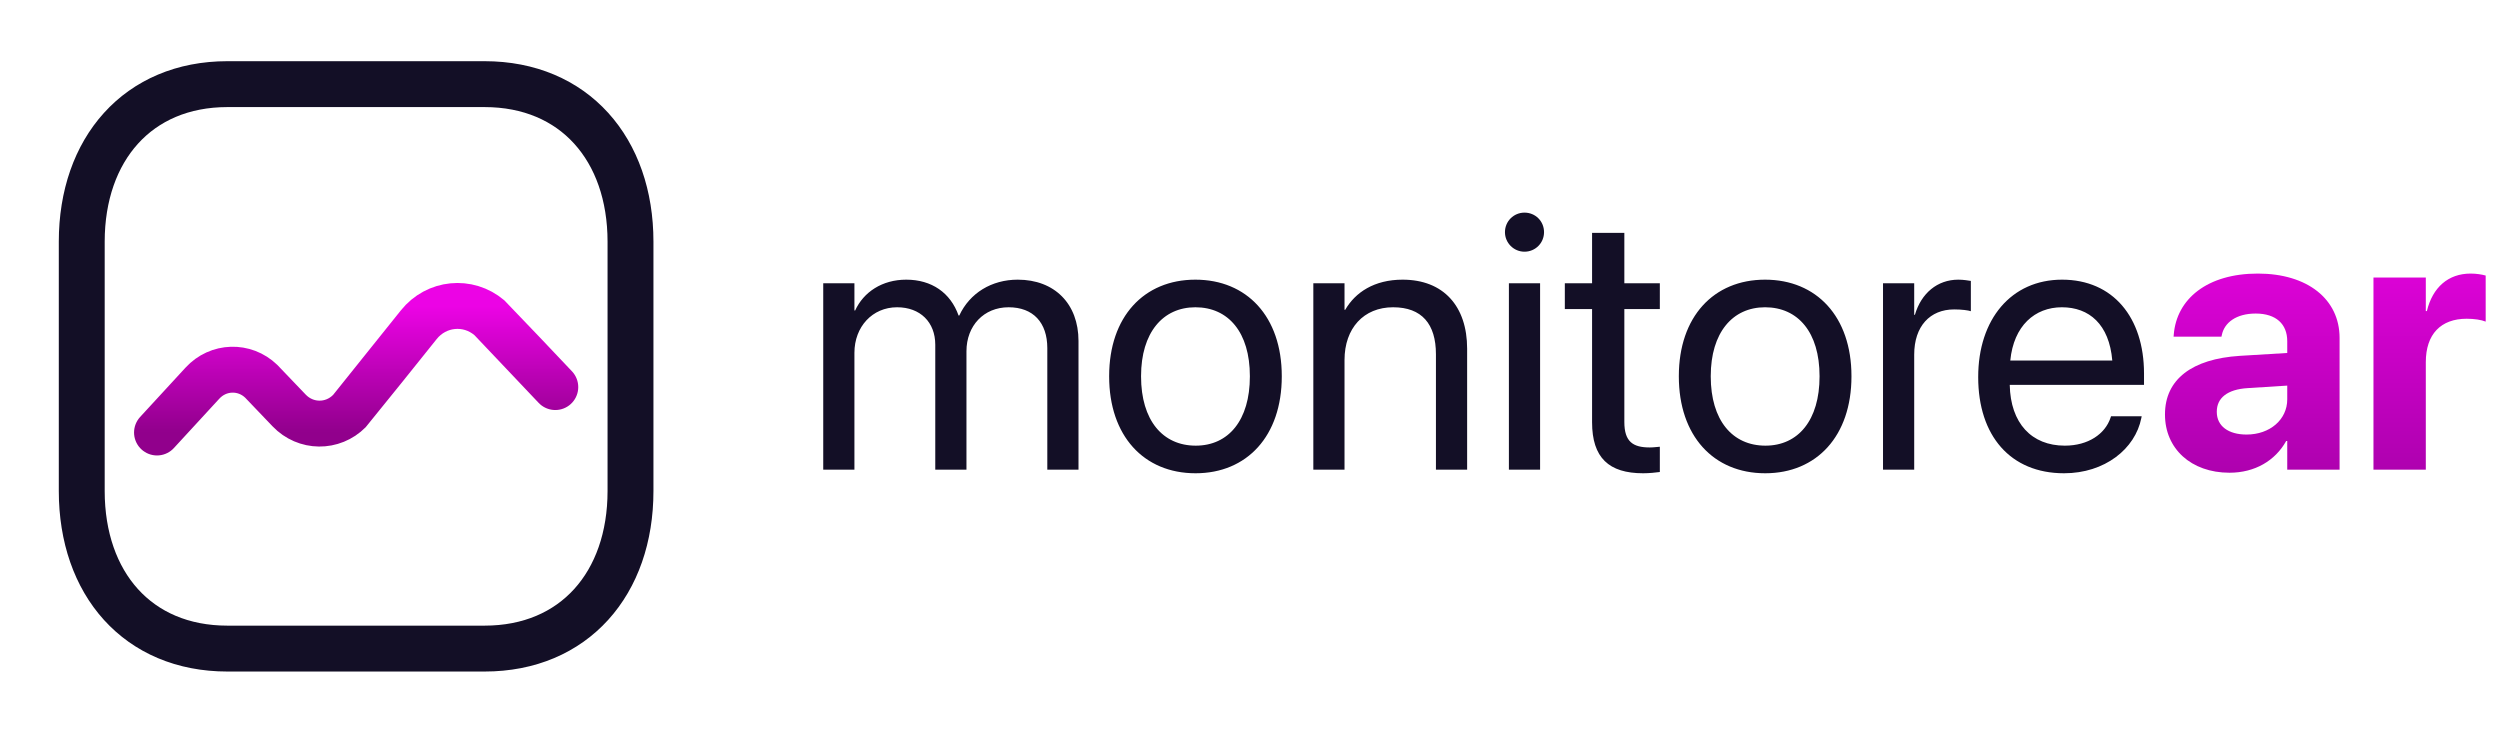 <svg width="841" height="247" viewBox="0 0 841 247" fill="none" xmlns="http://www.w3.org/2000/svg">
<path d="M276.936 158H287.428V118.683C287.428 109.939 293.459 103.366 301.78 103.366C309.559 103.366 314.625 108.371 314.625 115.969V158H325.118V118.14C325.118 109.577 330.967 103.366 339.289 103.366C347.55 103.366 352.314 108.491 352.314 117.115V158H362.807V114.703C362.807 102.22 354.786 94.079 342.364 94.079C333.56 94.079 326.203 98.602 322.705 106.14H322.464C319.751 98.481 313.419 94.079 304.856 94.079C296.775 94.079 290.504 98.24 287.67 104.451H287.428V95.285H276.936V158ZM402.184 159.206C419.491 159.206 431.19 146.663 431.19 126.643V126.522C431.19 106.501 419.431 94.079 402.124 94.079C384.817 94.079 373.119 106.562 373.119 126.522V126.643C373.119 146.603 384.757 159.206 402.184 159.206ZM402.245 149.919C391.149 149.919 383.852 141.417 383.852 126.643V126.522C383.852 111.868 391.209 103.366 402.124 103.366C413.22 103.366 420.456 111.808 420.456 126.522V126.643C420.456 141.356 413.28 149.919 402.245 149.919ZM441.803 158H452.296V121.095C452.296 110.421 458.748 103.366 468.638 103.366C478.286 103.366 483.05 108.974 483.05 119.165V158H493.543V117.296C493.543 103.004 485.583 94.079 471.834 94.079C462.306 94.079 455.914 98.361 452.537 104.21H452.296V95.285H441.803V158ZM512.84 84.672C516.518 84.672 519.413 81.717 519.413 78.099C519.413 74.42 516.518 71.526 512.84 71.526C509.222 71.526 506.267 74.42 506.267 78.099C506.267 81.717 509.222 84.672 512.84 84.672ZM507.594 158H518.086V95.285H507.594V158ZM552.76 159.206C554.811 159.206 557.042 158.965 558.369 158.784V150.281C557.464 150.342 556.258 150.522 554.992 150.522C549.383 150.522 546.429 148.653 546.429 141.959V103.969H558.369V95.285H546.429V78.34H535.574V95.285H526.408V103.969H535.574V142.02C535.574 154.02 541.243 159.206 552.76 159.206ZM593.827 159.206C611.133 159.206 622.832 146.663 622.832 126.643V126.522C622.832 106.501 611.073 94.079 593.766 94.079C576.459 94.079 564.761 106.562 564.761 126.522V126.643C564.761 146.603 576.399 159.206 593.827 159.206ZM593.887 149.919C582.791 149.919 575.495 141.417 575.495 126.643V126.522C575.495 111.868 582.851 103.366 593.766 103.366C604.862 103.366 612.098 111.808 612.098 126.522V126.643C612.098 141.356 604.922 149.919 593.887 149.919ZM633.445 158H643.938V119.286C643.938 109.758 649.245 104.089 657.386 104.089C659.918 104.089 662.15 104.391 662.994 104.692V94.501C662.15 94.381 660.582 94.079 658.773 94.079C651.717 94.079 646.29 98.662 644.179 105.898H643.938V95.285H633.445V158ZM694.351 159.206C708.04 159.206 718.291 151.005 720.342 140.633L720.462 140.03H710.151L709.97 140.573C708.161 145.939 702.552 149.919 694.592 149.919C683.436 149.919 676.321 142.382 676.079 129.477H721.246V125.617C721.246 106.803 710.814 94.079 693.688 94.079C676.562 94.079 665.466 107.406 665.466 126.823V126.884C665.466 146.603 676.321 159.206 694.351 159.206ZM693.628 103.366C702.794 103.366 709.547 109.094 710.573 121.276H676.26C677.406 109.577 684.522 103.366 693.628 103.366Z" fill="#130F26"/>
<path d="M750.011 159.025C758.513 159.025 765.388 154.985 769.066 148.352H769.428V158H787.036V113.677C787.036 100.652 776.242 92.029 759.538 92.029C742.473 92.029 732.221 100.592 731.256 112.532L731.196 113.255H747.297L747.418 112.713C748.262 108.552 752.242 105.476 758.815 105.476C765.689 105.476 769.428 109.034 769.428 114.763V118.743L753.448 119.708C737.407 120.733 728.302 127.607 728.302 139.366V139.487C728.302 150.884 737.046 159.025 750.011 159.025ZM745.729 138.583V138.462C745.729 133.879 749.287 130.984 756.101 130.562L769.428 129.718V134.361C769.428 141.115 763.639 146.181 755.739 146.181C749.649 146.181 745.729 143.346 745.729 138.583ZM798.434 158H816.042V121.818C816.042 112.411 821.108 107.225 829.791 107.225C832.324 107.225 834.736 107.587 836.183 108.19V92.692C834.857 92.33 833.047 92.029 831.118 92.029C823.58 92.029 818.334 96.672 816.404 104.632H816.042V93.356H798.434V158Z" fill="url(#paint0_linear)"/>
<path fill-rule="evenodd" clip-rule="evenodd" d="M212.1 81.296V165.183C212.1 196.264 193.2 218.186 163 218.186H76.5C46.3 218.186 27.5 196.264 27.5 165.183V81.296C27.5 50.215 46.4 28.304 76.5 28.304H163C193.2 28.304 212.1 50.215 212.1 81.296Z" stroke="#130F26" stroke-width="15.438" stroke-linecap="round" stroke-linejoin="round"/>
<path d="M52.813 145.497L68.093 128.897C73.403 123.102 82.253 122.824 87.893 128.279C88.063 128.454 97.263 138.077 97.263 138.077C102.813 143.892 111.883 143.984 117.533 138.283C117.903 137.912 140.873 109.239 140.873 109.239C146.793 101.84 157.423 100.78 164.623 106.883C165.103 107.294 186.803 130.214 186.803 130.214" stroke="url(#paint1_linear)" stroke-width="15.438" stroke-linecap="round" stroke-linejoin="round"/>
<defs>
<linearGradient id="paint0_linear" x1="555.304" y1="41" x2="555.304" y2="185" gradientUnits="userSpaceOnUse">
<stop stop-color="#FF03F5"/>
<stop offset="1" stop-color="#9C009F"/>
</linearGradient>
<linearGradient id="paint1_linear" x1="119.808" y1="102.917" x2="119.808" y2="145.497" gradientUnits="userSpaceOnUse">
<stop stop-color="#EC03E5"/>
<stop offset="1" stop-color="#91008C"/>
</linearGradient>
</defs>
</svg>
